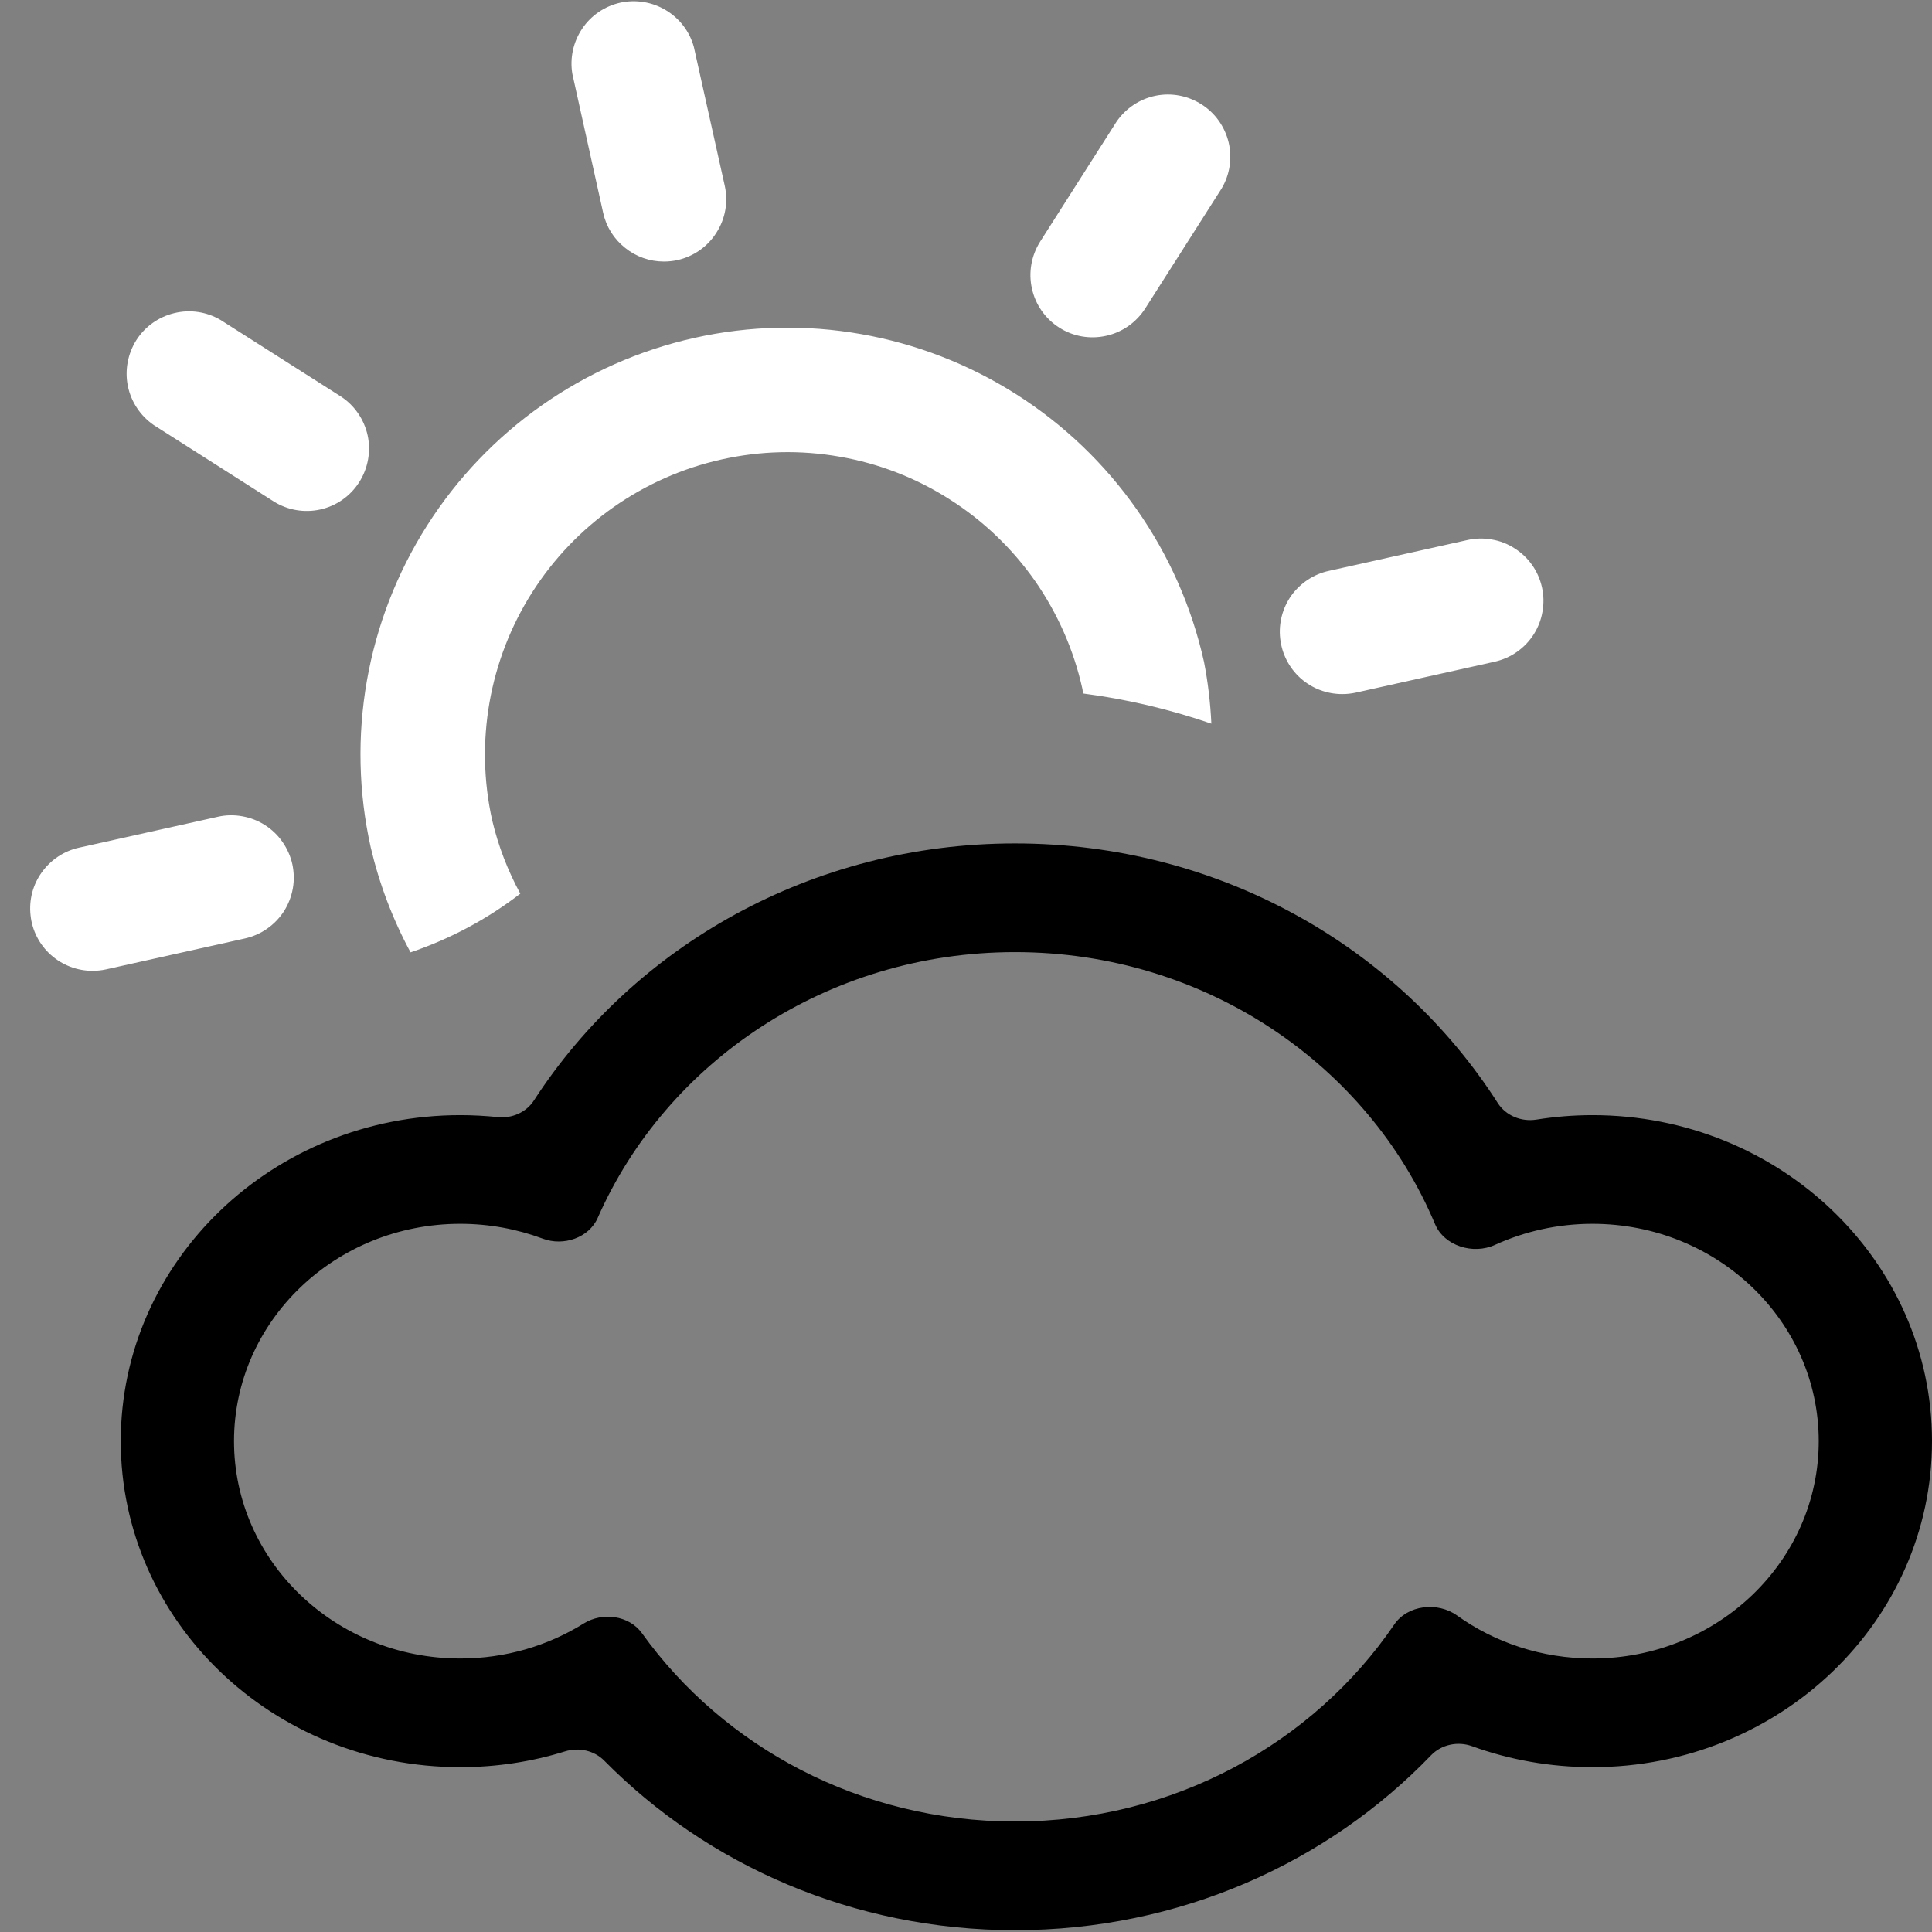 <svg width="16" height="16" viewBox="0 0 16 16" fill="none" xmlns="http://www.w3.org/2000/svg">
<rect x="0" y="0" width="16" height="16" fill="#808080" stroke="none"/>
<path d="M8.406 15.985C9.769 15.985 10.995 15.427 11.852 14.536C11.938 14.447 12.074 14.418 12.193 14.462C12.502 14.574 12.838 14.635 13.188 14.635C14.741 14.635 16 13.426 16 11.935C16 10.444 14.741 9.235 13.188 9.235C13.03 9.235 12.875 9.248 12.724 9.272C12.598 9.292 12.471 9.239 12.404 9.135C11.58 7.845 10.098 6.985 8.406 6.985C6.724 6.985 5.249 7.836 4.422 9.113C4.359 9.211 4.241 9.264 4.122 9.251C4.02 9.241 3.917 9.235 3.812 9.235C2.259 9.235 1 10.444 1 11.935C1 13.426 2.259 14.635 3.812 14.635C4.115 14.635 4.407 14.589 4.68 14.504C4.795 14.469 4.921 14.497 5.004 14.581C5.858 15.446 7.067 15.985 8.406 15.985ZM12.067 13.379C11.906 13.263 11.657 13.291 11.547 13.453C10.877 14.436 9.721 15.085 8.406 15.085C7.124 15.085 5.992 14.467 5.316 13.525C5.21 13.378 4.99 13.348 4.834 13.445C4.54 13.628 4.189 13.735 3.812 13.735C2.777 13.735 1.938 12.929 1.938 11.935C1.938 10.941 2.777 10.135 3.812 10.135C4.053 10.135 4.283 10.179 4.495 10.258C4.668 10.323 4.878 10.25 4.95 10.086C5.519 8.793 6.852 7.885 8.406 7.885C9.981 7.885 11.33 8.817 11.885 10.139C11.961 10.318 12.2 10.393 12.382 10.309C12.626 10.198 12.899 10.135 13.188 10.135C14.223 10.135 15.062 10.941 15.062 11.935C15.062 12.929 14.223 13.735 13.188 13.735C12.768 13.735 12.38 13.603 12.067 13.379Z" fill="black"/>
<path d="M4.995 1.762C5.02 1.877 5.084 1.979 5.176 2.052C5.267 2.126 5.381 2.166 5.498 2.166C5.536 2.166 5.573 2.162 5.61 2.154C5.744 2.124 5.86 2.043 5.933 1.927C6.007 1.812 6.032 1.672 6.002 1.538L5.746 0.388C5.711 0.261 5.628 0.152 5.514 0.084C5.401 0.016 5.266 -0.006 5.137 0.022C5.008 0.051 4.894 0.128 4.821 0.238C4.747 0.348 4.718 0.482 4.74 0.612L4.995 1.762ZM1.273 3.52L2.267 4.153C2.382 4.225 2.521 4.249 2.654 4.219C2.787 4.189 2.902 4.108 2.975 3.993C3.048 3.878 3.073 3.739 3.045 3.607C3.016 3.474 2.936 3.357 2.822 3.283L1.827 2.65C1.712 2.582 1.575 2.561 1.444 2.593C1.314 2.624 1.201 2.704 1.129 2.817C1.058 2.93 1.032 3.067 1.059 3.198C1.086 3.329 1.163 3.444 1.273 3.52ZM0.878 8.028L2.028 7.772C2.094 7.757 2.157 7.73 2.212 7.691C2.268 7.652 2.315 7.603 2.352 7.546C2.388 7.489 2.413 7.425 2.425 7.358C2.437 7.291 2.435 7.223 2.421 7.157C2.406 7.09 2.378 7.028 2.339 6.972C2.301 6.917 2.251 6.869 2.194 6.833C2.137 6.796 2.073 6.772 2.006 6.76C1.94 6.748 1.871 6.749 1.805 6.764L0.655 7.02C0.531 7.047 0.421 7.12 0.347 7.223C0.272 7.326 0.239 7.453 0.253 7.58C0.266 7.706 0.326 7.823 0.421 7.908C0.516 7.993 0.639 8.04 0.766 8.04C0.804 8.04 0.841 8.036 0.878 8.028ZM11.116 5.748C11.154 5.748 11.191 5.744 11.228 5.736L12.378 5.48C12.444 5.465 12.507 5.438 12.562 5.399C12.618 5.36 12.665 5.311 12.702 5.253C12.738 5.196 12.763 5.132 12.774 5.066C12.786 4.999 12.785 4.93 12.77 4.864C12.755 4.798 12.728 4.735 12.689 4.68C12.65 4.624 12.6 4.577 12.543 4.541C12.486 4.504 12.422 4.479 12.355 4.468C12.289 4.456 12.22 4.457 12.154 4.472L11.004 4.728C10.88 4.755 10.77 4.828 10.695 4.931C10.621 5.035 10.588 5.162 10.602 5.288C10.616 5.415 10.676 5.532 10.771 5.617C10.866 5.702 10.989 5.748 11.116 5.748ZM8.772 2.713C8.887 2.787 9.027 2.811 9.161 2.781C9.294 2.752 9.41 2.67 9.484 2.555L10.117 1.561C10.185 1.446 10.206 1.309 10.175 1.179C10.143 1.048 10.063 0.935 9.95 0.864C9.837 0.792 9.701 0.766 9.569 0.793C9.438 0.82 9.323 0.897 9.247 1.007L8.614 2.001C8.541 2.117 8.516 2.256 8.546 2.39C8.575 2.523 8.657 2.64 8.772 2.713ZM3.07 7.017C3.141 7.32 3.252 7.613 3.4 7.887C3.728 7.776 4.035 7.612 4.309 7.401C4.205 7.21 4.126 7.005 4.076 6.793C3.932 6.145 4.051 5.466 4.407 4.906C4.764 4.345 5.328 3.949 5.976 3.805C6.297 3.733 6.629 3.725 6.953 3.782C7.277 3.838 7.587 3.958 7.864 4.135C8.142 4.311 8.382 4.541 8.571 4.81C8.759 5.08 8.893 5.384 8.964 5.705C8.967 5.718 8.966 5.731 8.969 5.743C9.331 5.79 9.687 5.874 10.032 5.993C10.024 5.821 10.004 5.65 9.971 5.481C9.767 4.566 9.208 3.769 8.417 3.266C7.626 2.763 6.667 2.594 5.752 2.798C4.837 3.002 4.04 3.561 3.537 4.352C3.034 5.143 2.866 6.102 3.07 7.017Z" fill="white"/>
</svg>
